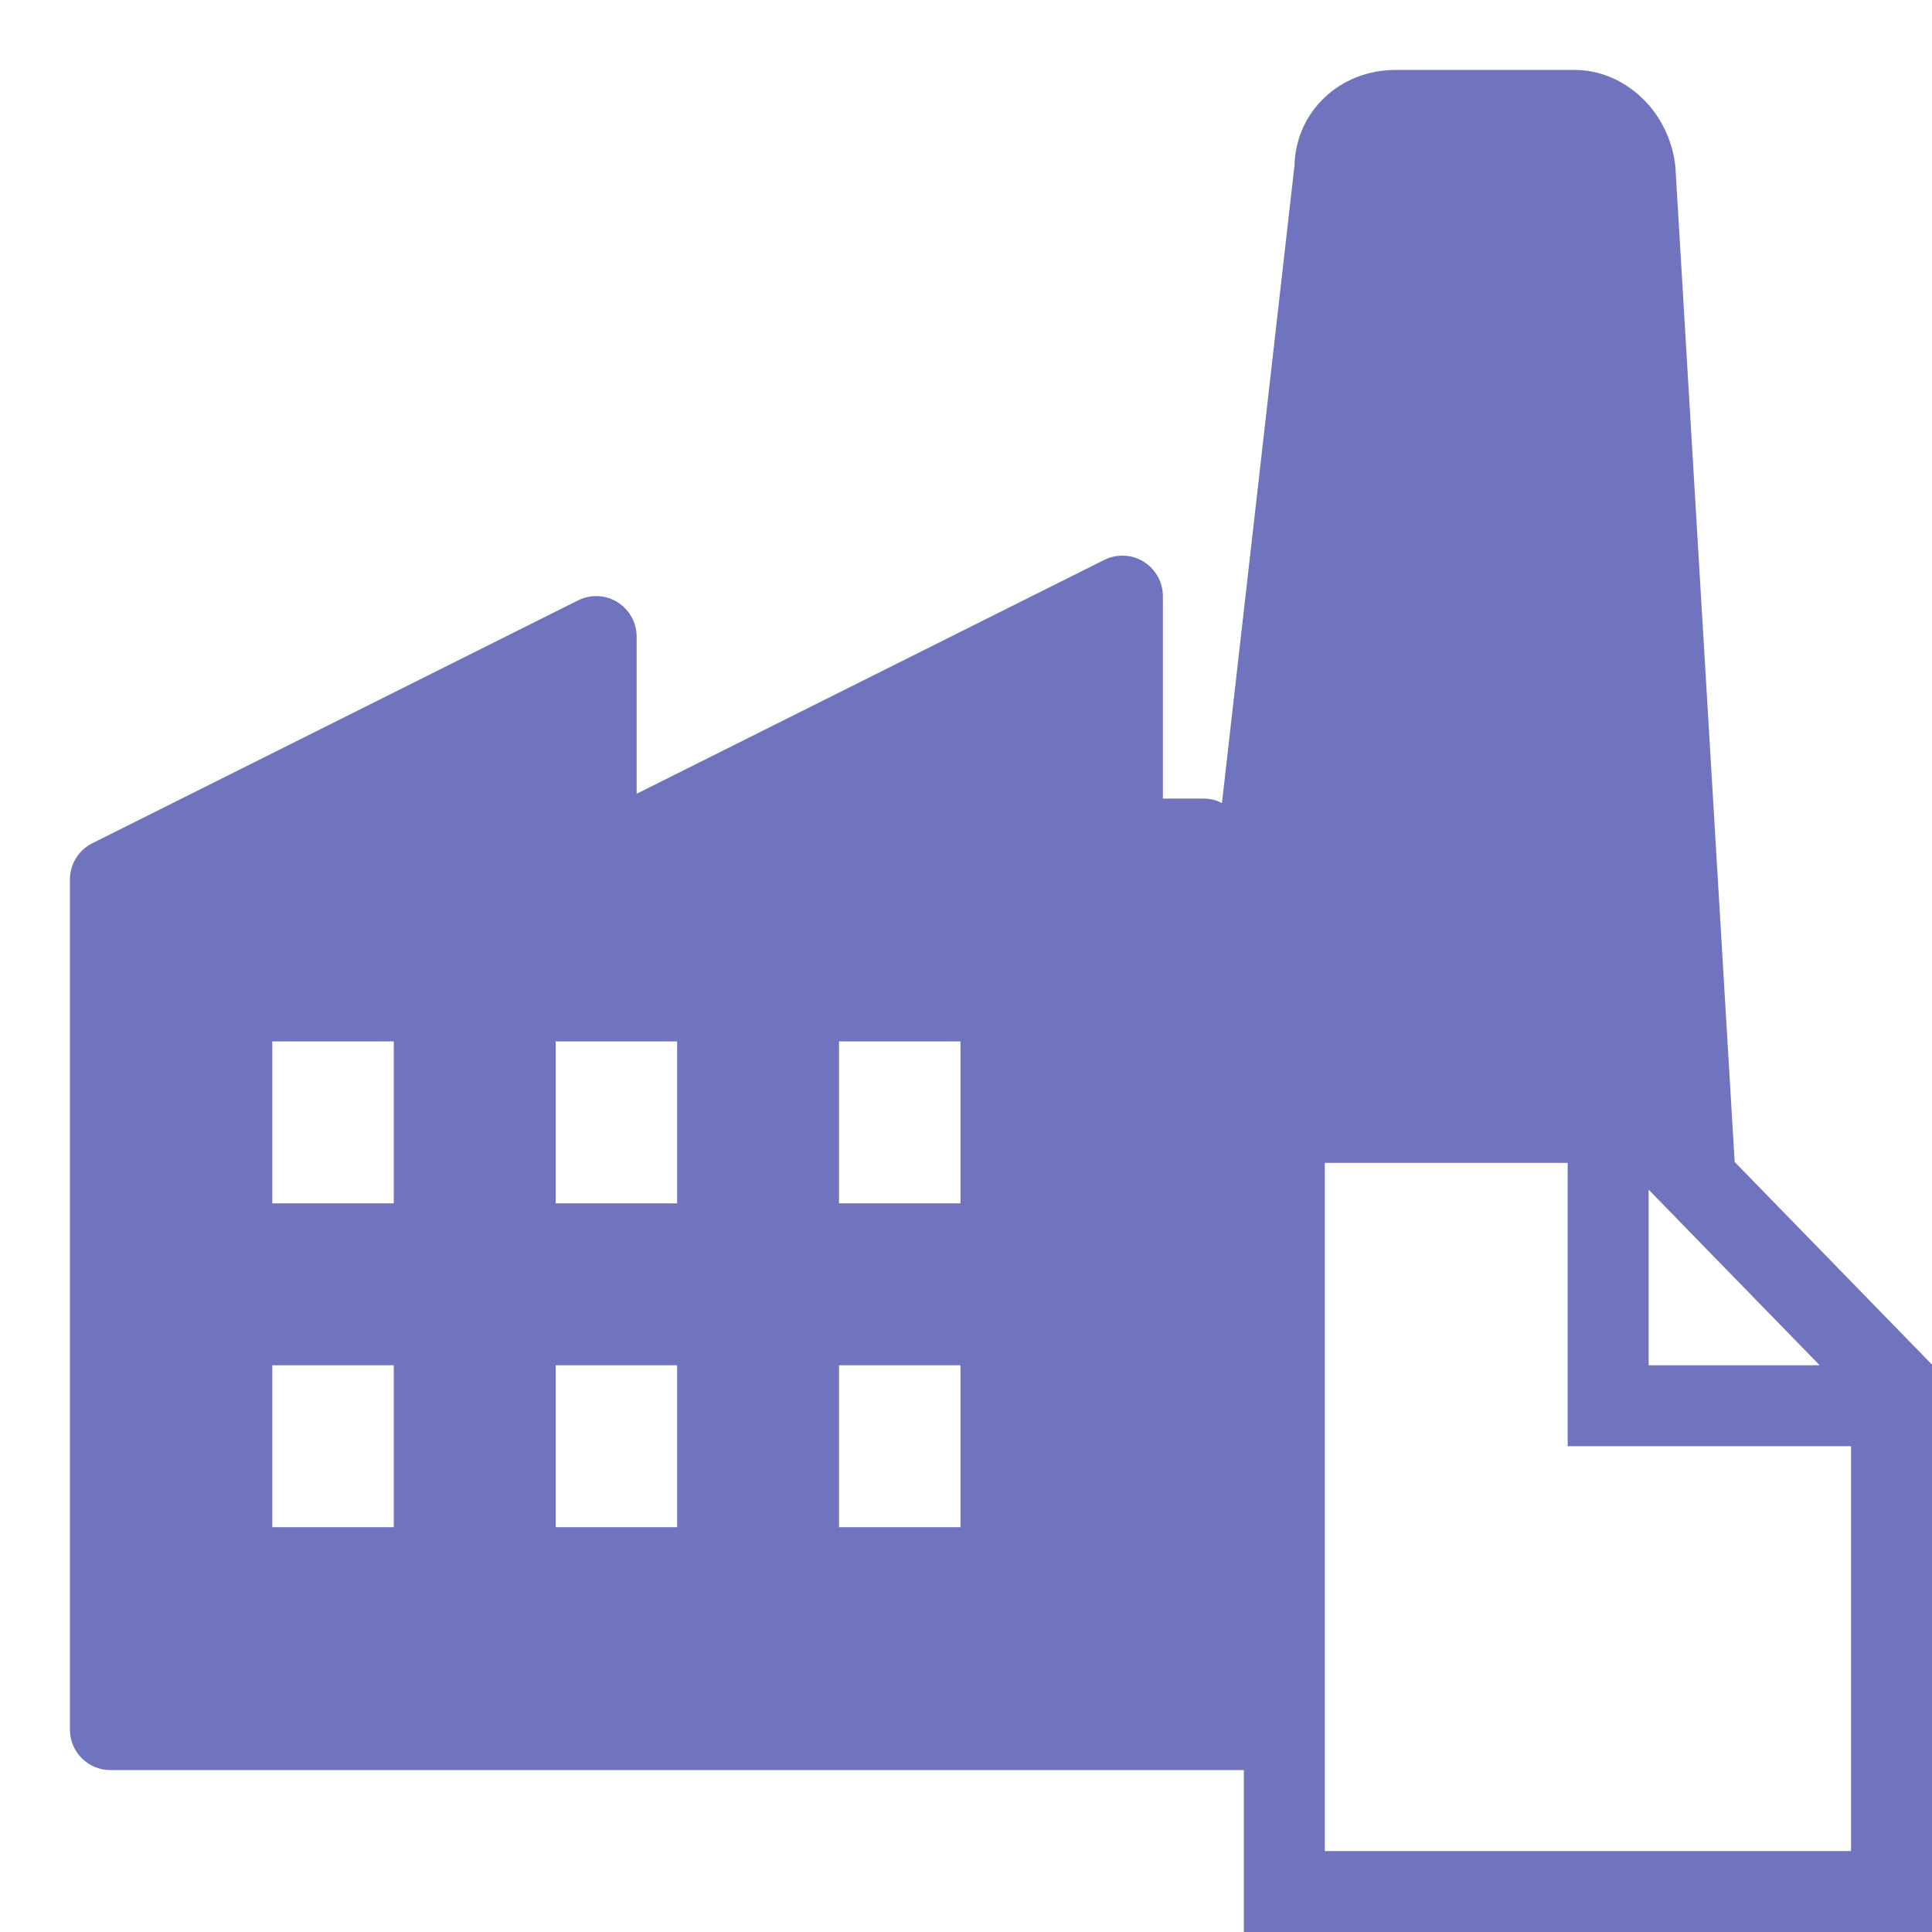<svg width="21" height="21" viewBox="0 0 21 21" fill="none" xmlns="http://www.w3.org/2000/svg">
<path d="M15.17 0.76C14.563 0.76 14.086 1.212 14.071 1.795L13.282 8.729C13.222 8.697 13.153 8.68 13.08 8.68H12.64V6.48C12.64 6.327 12.56 6.186 12.431 6.105C12.301 6.025 12.14 6.018 12.003 6.086L6.92 8.628V6.92C6.92 6.767 6.841 6.626 6.711 6.545C6.581 6.464 6.42 6.458 6.283 6.526L1.003 9.166C0.854 9.241 0.76 9.393 0.76 9.56V18.8C0.76 19.043 0.957 19.24 1.2 19.24H13.52V21H21V20.56V14.833L18.855 12.63L18.212 1.833C18.212 1.827 18.212 1.822 18.211 1.816C18.152 1.224 17.671 0.76 17.114 0.76H15.17ZM2.96 11.32H4.28V13.08H2.96V11.32ZM6.04 11.32H7.36V13.08H6.04V11.32ZM9.12 11.32H10.44V13.08H9.12V11.32ZM14.4 12.64H17.04V15.72H20.12V20.12H14.4V12.64ZM17.92 12.931L19.779 14.84H17.92V12.931ZM2.96 14.84H4.28V16.6H2.96V14.84ZM6.04 14.84H7.36V16.6H6.04V14.84ZM9.12 14.84H10.44V16.6H9.12V14.84Z" fill="#7073BE"/>
</svg>
